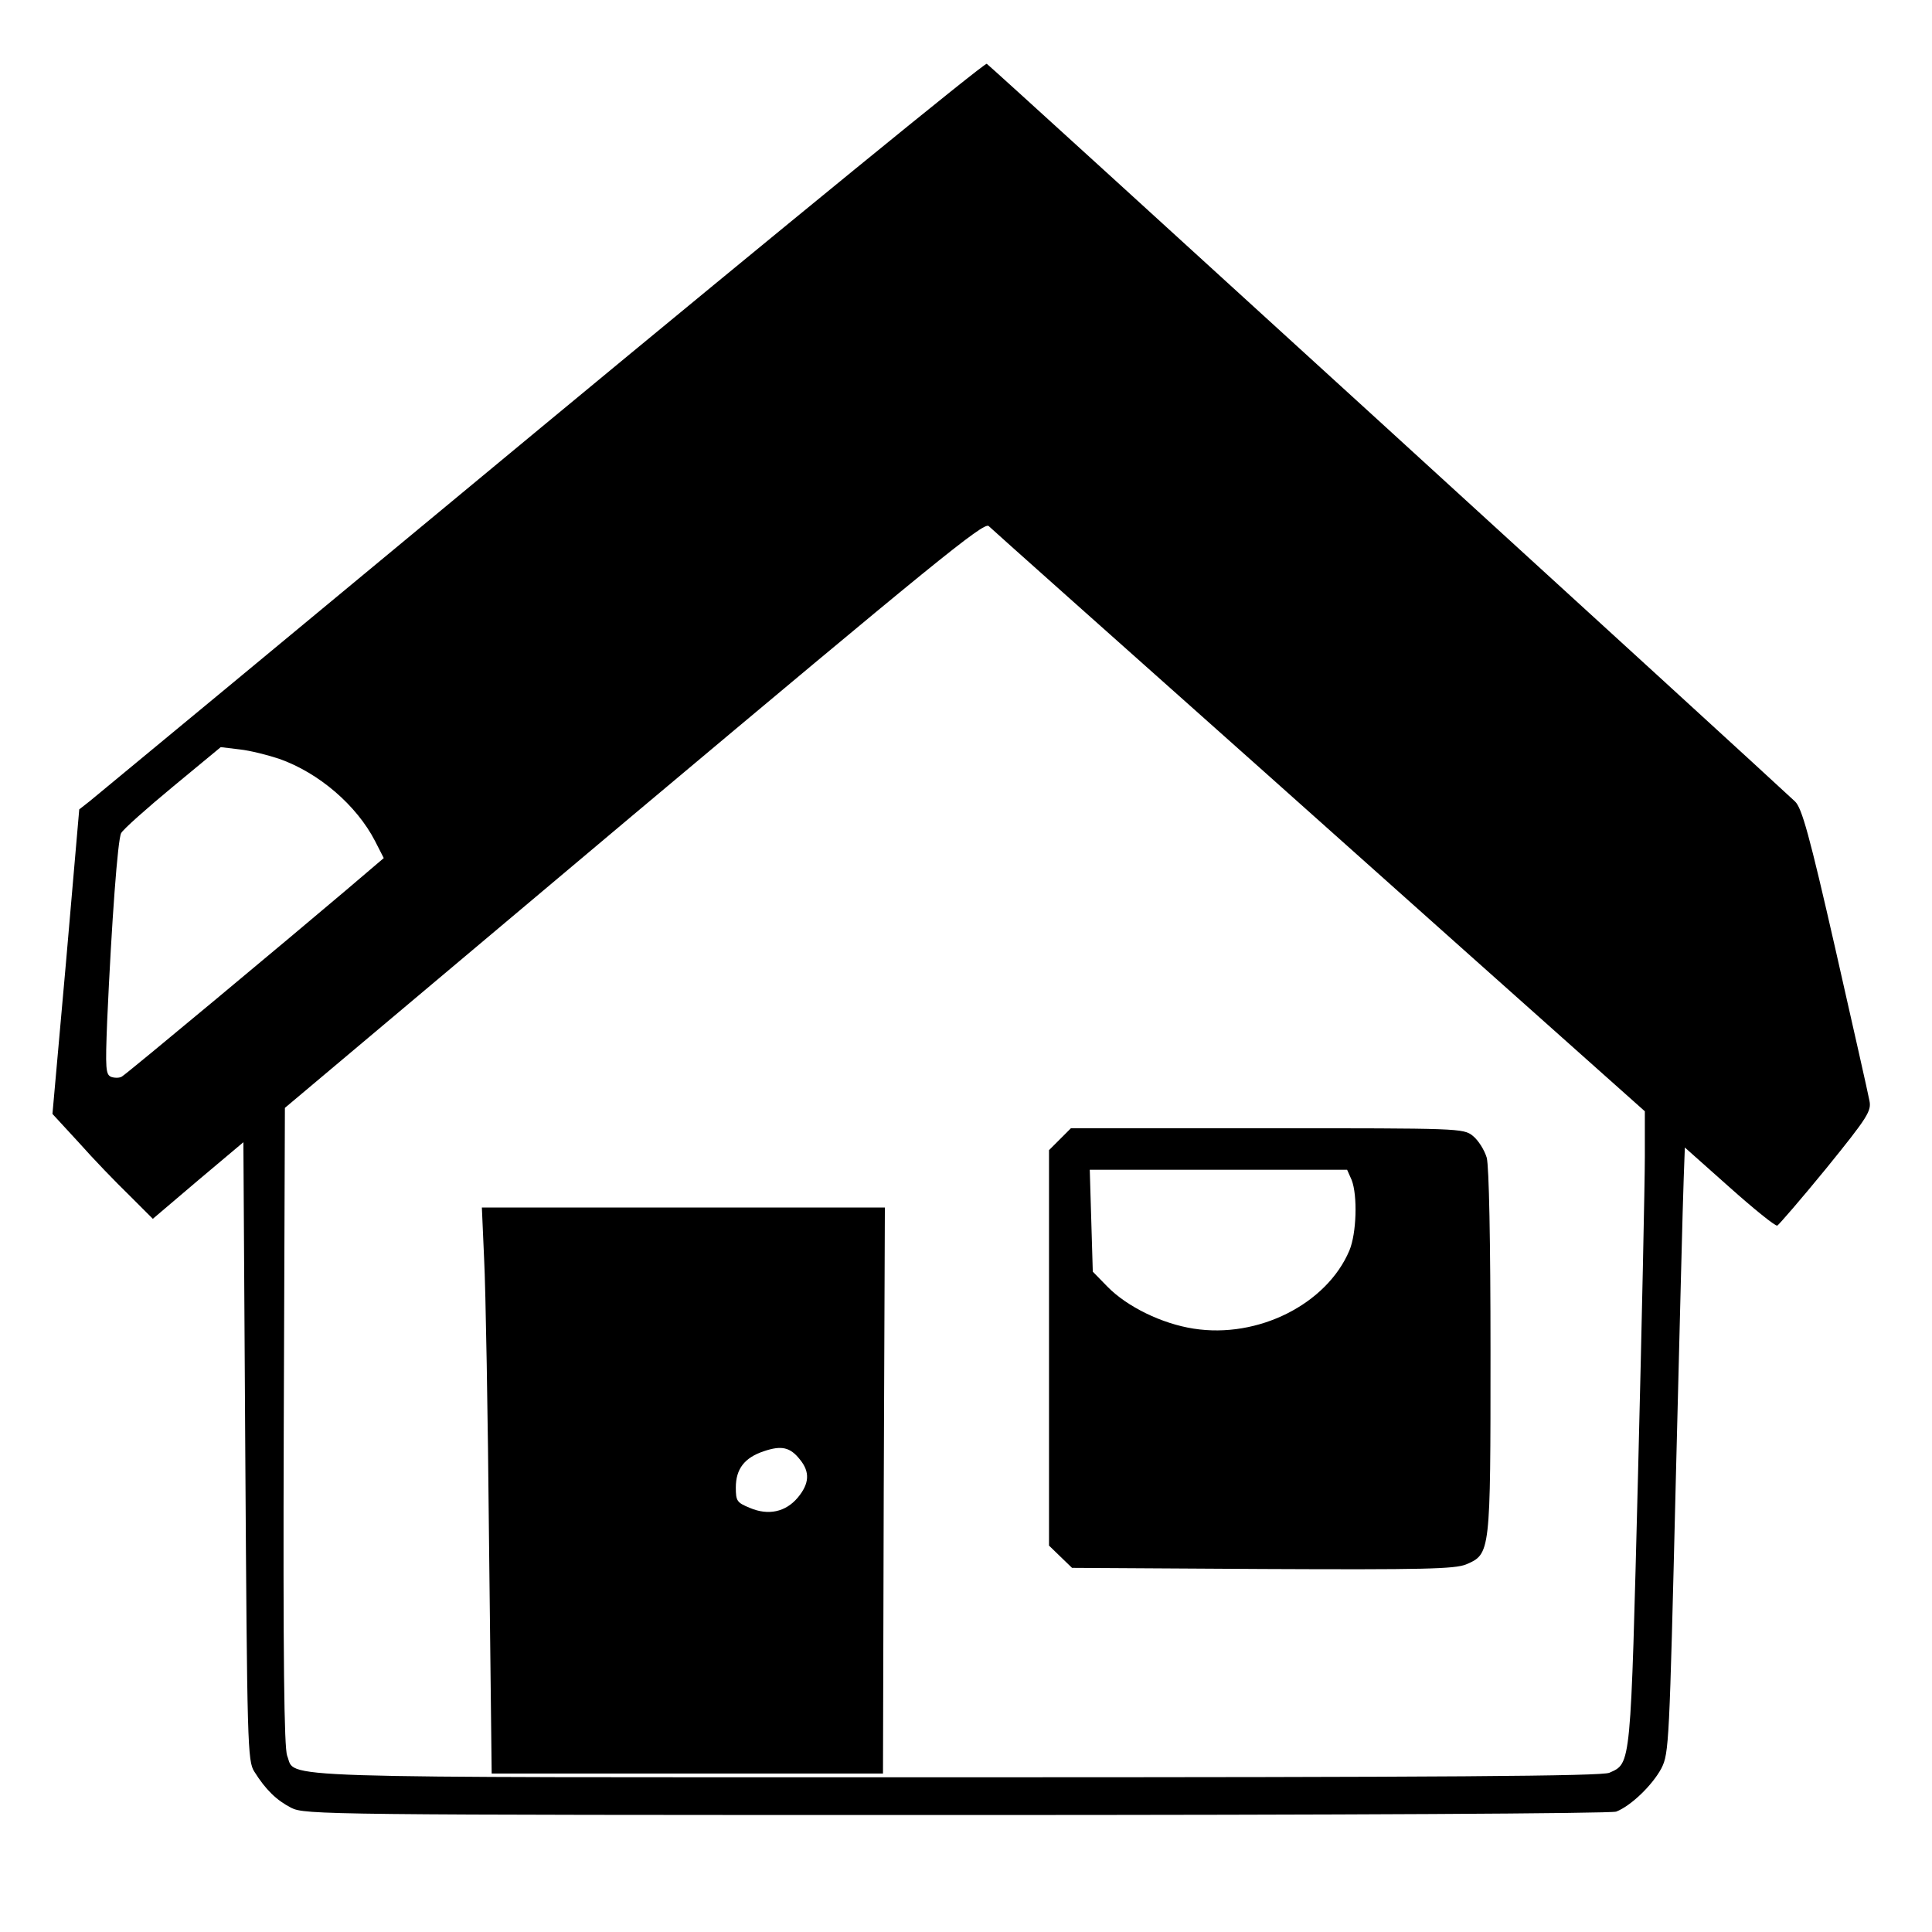 <?xml version="1.0" standalone="no"?>
<!DOCTYPE svg PUBLIC "-//W3C//DTD SVG 20010904//EN"
 "http://www.w3.org/TR/2001/REC-SVG-20010904/DTD/svg10.dtd">
<svg version="1.0" xmlns="http://www.w3.org/2000/svg"
 width="512pt" height="512pt" viewBox="0 0 512 512"
 preserveAspectRatio="xMidYMid meet">
<g transform="translate(0,512) scale(0.1,-0.1)"
fill="#000000" stroke="none">
<path d="M1435 3988 c-643 -533 -1182 -979 -1197 -991 l-28 -22 -35 -404 -36
-403 70 -76 c38 -43 98 -105 133 -139 l63 -63 120 102 120 101 5 -819 c5 -781
6 -821 24 -849 30 -48 59 -76 98 -96 36 -18 86 -19 1762 -19 1043 0 1734 4
1749 9 39 15 96 70 120 115 20 40 21 63 38 761 10 396 19 757 21 802 l3 82
118 -105 c65 -58 122 -104 127 -102 4 2 63 70 130 152 111 137 120 152 114
180 -3 17 -44 198 -90 401 -69 303 -89 374 -107 391 -76 72 -2134 1951 -2142
1955 -6 3 -536 -430 -1180 -963z m1915 -913 c393 -351 781 -697 862 -769 l147
-131 0 -120 c0 -66 -8 -444 -18 -840 -20 -782 -18 -767 -76 -793 -20 -9 -430
-12 -1731 -12 -1863 0 -1748 -4 -1773 57 -8 21 -11 253 -9 873 l3 844 925 778
c789 662 927 775 940 764 8 -8 337 -301 730 -651z m-2610 34 c105 -37 205
-123 254 -218 l23 -45 -101 -86 c-139 -118 -579 -485 -593 -493 -6 -4 -19 -4
-28 -1 -15 6 -16 21 -11 148 12 267 28 481 37 498 5 10 67 65 137 123 l127
105 50 -6 c28 -3 75 -15 105 -25z"/>
<path d="M2809 2101 l-29 -29 0 -524 0 -524 31 -30 30 -29 504 -3 c430 -2 509
0 540 12 65 28 65 28 65 563 0 297 -4 492 -10 515 -6 20 -22 46 -37 58 -25 20
-37 20 -545 20 l-520 0 -29 -29z m773 -108 c16 -41 13 -142 -6 -187 -60 -142
-242 -234 -413 -207 -84 13 -176 58 -228 111 l-39 40 -4 135 -4 135 341 0 341
0 12 -27z"/>
<path d="M1283 1783 c4 -76 10 -414 13 -750 l7 -613 518 0 519 0 2 750 3 750
-534 0 -534 0 6 -137z m837 -531 c27 -33 25 -64 -6 -101 -32 -38 -78 -48 -127
-27 -34 14 -37 18 -37 54 0 49 23 79 74 96 47 16 70 11 96 -22z"/>
</g>
</svg>

